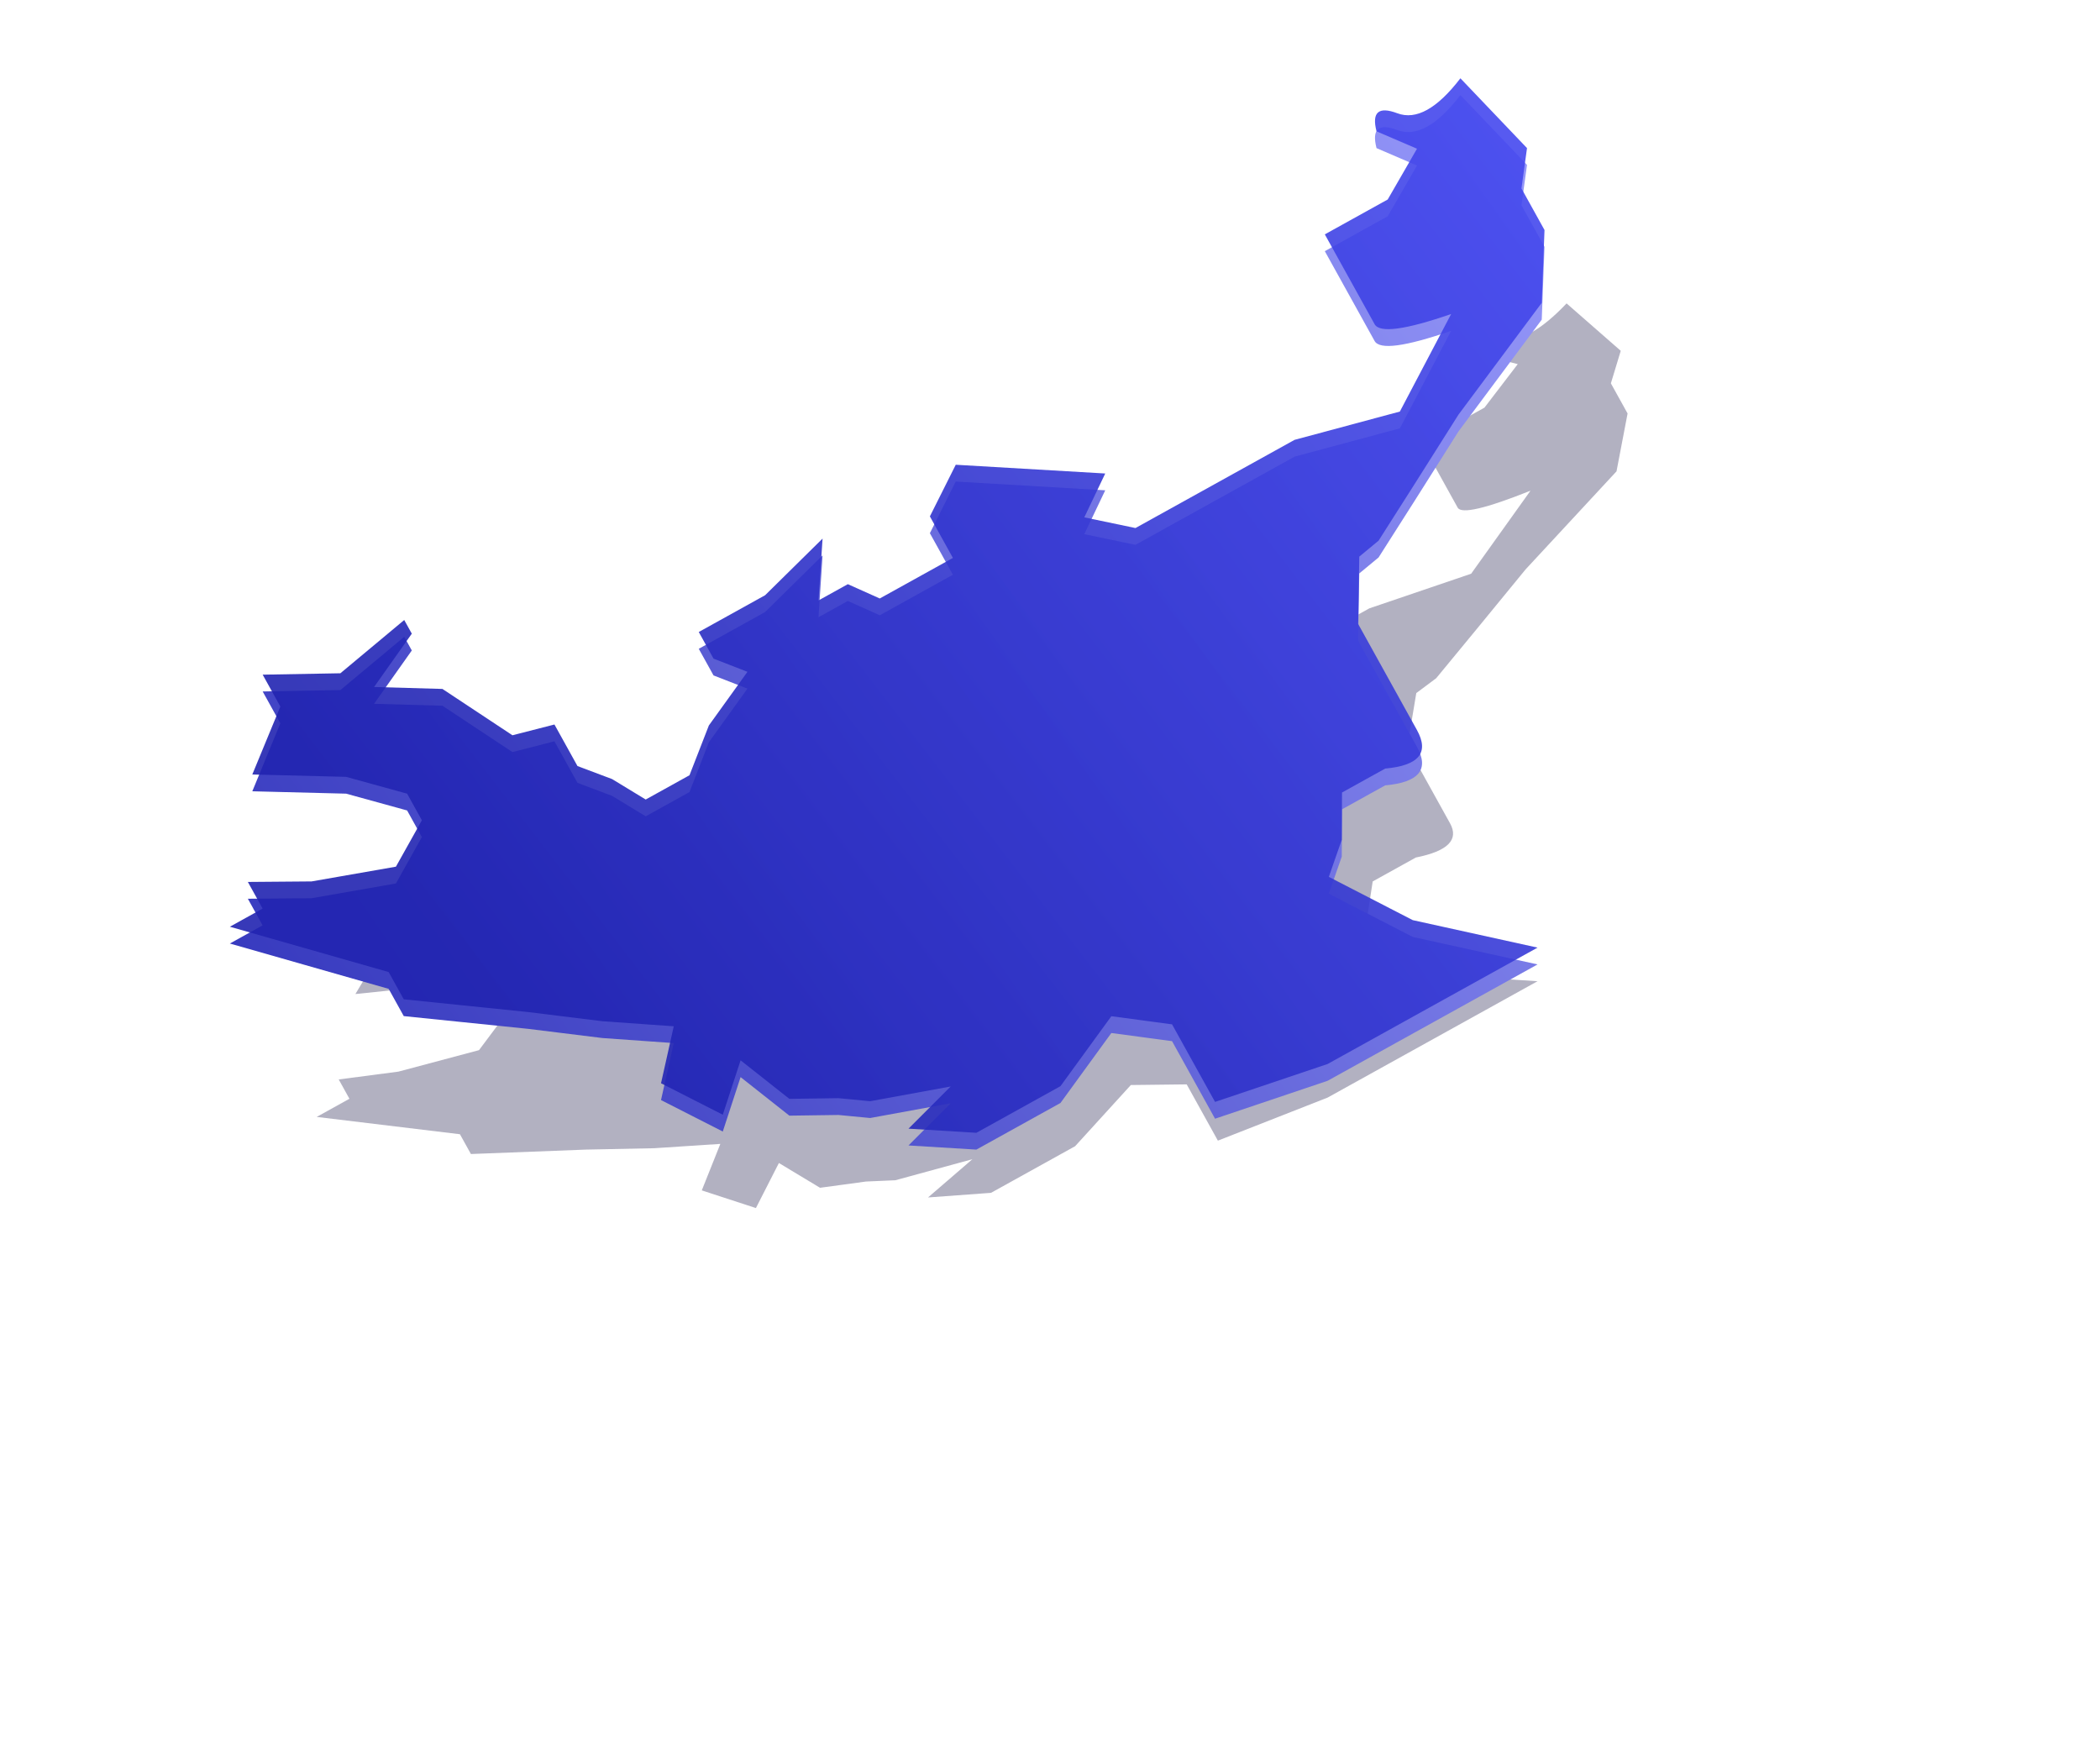 <?xml version="1.0" encoding="UTF-8"?>
<svg width="125px" height="105px" viewBox="0 0 125 105" version="1.1" xmlns="http://www.w3.org/2000/svg" xmlns:xlink="http://www.w3.org/1999/xlink">
    <title>东北</title>
    <defs>
        <filter x="-27.4%" y="-11.3%" width="154.8%" height="122.5%" filterUnits="objectBoundingBox" id="filter-1">
            <feGaussianBlur stdDeviation="3.377" in="SourceGraphic"></feGaussianBlur>
        </filter>
        <linearGradient x1="42.878%" y1="-13.097%" x2="50%" y2="123.689%" id="linearGradient-2">
            <stop stop-color="#9FA1FF" offset="0%"></stop>
            <stop stop-color="#2124B1" offset="100%"></stop>
        </linearGradient>
        <linearGradient x1="40.304%" y1="-5.034%" x2="47.882%" y2="86.689%" id="linearGradient-3">
            <stop stop-color="#464AF1" offset="0%"></stop>
            <stop stop-color="#2124B1" offset="100%"></stop>
        </linearGradient>
    </defs>
    <g id="数据大屏素材" stroke="none" stroke-width="1" fill="none" fill-rule="evenodd">
        <g id="素材" transform="translate(-42, -265)">
            <g id="东北" transform="translate(49, 265)">
                <path d="M39.944,9.575 C40.604,11.664 40.604,13.096 39.944,13.869 C39.284,14.641 39.367,15.177 40.192,15.474 L41.696,13.869 L43.001,16.859 L43.001,21.138 L44.912,21.138 C46.144,21.138 46.985,21.138 47.435,21.138 C47.885,21.138 48.291,19.712 48.653,16.859 C50.393,20.516 51.263,22.344 51.263,22.344 C51.263,22.344 50.885,24.444 50.128,28.644 L50.128,34.923 L50.128,36.349 L50.128,39.471 L48.653,41.826 L47.435,39.471 L43.975,47 L45.384,49.838 L47.435,49.838 L47.435,51.889 L47.435,54.815 L46.227,56.064 L46.227,58.062 L43.975,56.064 L44.912,60.69 L44.912,65.206 L46.227,65.206 L47.435,63.821 L48.653,67.377 L50.128,69.823 L50.128,72.802 L48.653,73.961 L47.435,75.388 L45.384,75.388 L44.912,77.885 C42.768,79.424 41.696,80.193 41.696,80.193 C41.696,80.193 41.194,81.361 40.192,83.697 L38.967,80.193 L38.292,80.193 L38.967,85.054 L37.394,89.14 L38.967,89.14 L40.947,92.56 L43.001,87.744 L44.912,85.054 L46.227,85.054 L47.435,87.744 L46.227,92.56 L44.912,95.893 L46.227,95.893 L46.227,98.122 L51.263,91.163 L52.609,91.163 L55.695,85.054 L57.598,81.45 L59.28,77.885 L61.165,80.193 L63.647,77.885 L61.965,75.388 L64.442,73.961 L65.443,71.388 L66.223,69.823 L67.351,65.206 L68.062,68.619 L69.639,65.206 L69.639,59.482 L68.062,54.815 L69.639,51.889 L73.469,51.889 L74.394,44.933 L74.394,37.727 L74.394,34.923 L74.394,30.645 L70.743,36.349 L67.351,39.471 L66.223,37.727 L64.442,36.349 L64.442,33.411 C65.033,31.567 64.768,30.645 63.647,30.645 C62.525,30.645 61.698,30.645 61.165,30.645 L58.414,30.645 L55.894,28.644 L55.695,27.179 L54.324,23.701 L52.609,19.384 L50.128,11.821 L47.435,9.575 L45.384,9.575 L43.975,8.122 L39.944,9.575 Z" id="路径-5" fill="#040135" opacity="0.553" filter="url(#filter-1)" transform="translate(55.894, 53.122) rotate(61) translate(-55.894, -53.122) "></path>
                <path d="M30.516,2.453 C31.425,4.542 31.425,5.973 30.516,6.746 C29.606,7.519 29.72,8.054 30.856,8.351 L32.93,6.746 L34.728,9.736 L34.728,14.016 L37.363,14.016 C39.061,14.016 40.221,14.016 40.841,14.016 C41.461,14.016 42.021,12.589 42.52,9.736 C44.919,13.394 46.118,15.222 46.118,15.222 C46.118,15.222 45.596,17.322 44.553,21.521 L44.553,27.8 L44.553,29.227 L44.553,32.348 L42.52,34.703 L40.841,32.348 L36.072,39.878 L38.014,42.715 L40.841,42.715 L40.841,44.766 L40.841,47.693 L39.175,48.942 L39.175,50.94 L36.072,48.942 L37.363,53.568 L37.363,58.083 L39.175,58.083 L40.841,56.698 L42.52,60.255 L44.553,62.7 L44.553,65.68 L42.52,66.839 L40.841,68.266 L38.014,68.266 L37.363,70.763 C34.407,72.301 32.93,73.071 32.93,73.071 C32.93,73.071 32.239,74.238 30.856,76.574 L29.169,73.071 L28.239,73.071 L29.169,77.932 L27,82.018 L29.169,82.018 L31.897,85.438 L34.728,80.622 L37.363,77.932 L39.175,77.932 L40.841,80.622 L39.175,85.438 L37.363,88.771 L39.175,88.771 L39.175,91 L46.118,84.041 L47.972,84.041 L52.226,77.932 L54.849,74.328 L57.168,70.763 L59.767,73.071 L63.187,70.763 L60.868,68.266 L64.282,66.839 L65.662,64.266 L66.737,62.7 L68.293,58.083 L69.272,61.497 L71.446,58.083 L71.446,52.36 L69.272,47.693 L71.446,44.766 L76.726,44.766 L78,37.811 L78,30.605 L78,27.8 L78,23.523 L72.968,29.227 L68.293,32.348 L66.737,30.605 L64.282,29.227 L64.282,26.289 C65.098,24.445 64.733,23.523 63.187,23.523 C61.641,23.523 60.501,23.523 59.767,23.523 L55.974,23.523 L52.5,21.521 L52.226,20.057 L50.336,16.579 L47.972,12.262 L44.553,4.698 L40.841,2.453 L38.014,2.453 L36.072,1 L30.516,2.453 Z" id="路径-5" fill="url(#linearGradient-2)" transform="translate(52.5, 46) rotate(61) translate(-52.5, -46) "></path>
                <path d="M30.516,1.453 C31.425,3.542 31.425,4.973 30.516,5.746 C29.606,6.519 29.72,7.054 30.856,7.351 L32.93,5.746 L34.728,8.736 L34.728,13.016 L37.363,13.016 C39.061,13.016 40.221,13.016 40.841,13.016 C41.461,13.016 42.021,11.589 42.52,8.736 C44.919,12.394 46.118,14.222 46.118,14.222 C46.118,14.222 45.596,16.322 44.553,20.521 L44.553,26.8 L44.553,28.227 L44.553,31.348 L42.52,33.703 L40.841,31.348 L36.072,38.878 L38.014,41.715 L40.841,41.715 L40.841,43.766 L40.841,46.693 L39.175,47.942 L39.175,49.94 L36.072,47.942 L37.363,52.568 L37.363,57.083 L39.175,57.083 L40.841,55.698 L42.52,59.255 L44.553,61.7 L44.553,64.68 L42.52,65.839 L40.841,67.266 L38.014,67.266 L37.363,69.763 C34.407,71.301 32.93,72.071 32.93,72.071 C32.93,72.071 32.239,73.238 30.856,75.574 L29.169,72.071 L28.239,72.071 L29.169,76.932 L27,81.018 L29.169,81.018 L31.897,84.438 L34.728,79.622 L37.363,76.932 L39.175,76.932 L40.841,79.622 L39.175,84.438 L37.363,87.771 L39.175,87.771 L39.175,90 L46.118,83.041 L47.972,83.041 L52.226,76.932 L54.849,73.328 L57.168,69.763 L59.767,72.071 L63.187,69.763 L60.868,67.266 L64.282,65.839 L65.662,63.266 L66.737,61.7 L68.293,57.083 L69.272,60.497 L71.446,57.083 L71.446,51.36 L69.272,46.693 L71.446,43.766 L76.726,43.766 L78,36.811 L78,29.605 L78,26.8 L78,22.523 L72.968,28.227 L68.293,31.348 L66.737,29.605 L64.282,28.227 L64.282,25.289 C65.098,23.445 64.733,22.523 63.187,22.523 C61.641,22.523 60.501,22.523 59.767,22.523 L55.974,22.523 L52.5,20.521 L52.226,19.057 L50.336,15.579 L47.972,11.262 L44.553,3.698 L40.841,1.453 L38.014,1.453 L36.072,0 L30.516,1.453 Z" id="路径-5" fill="url(#linearGradient-3)" opacity="0.9" transform="translate(52.5, 45) rotate(61) translate(-52.5, -45) "></path>
            </g>
        </g>
    </g>
</svg>